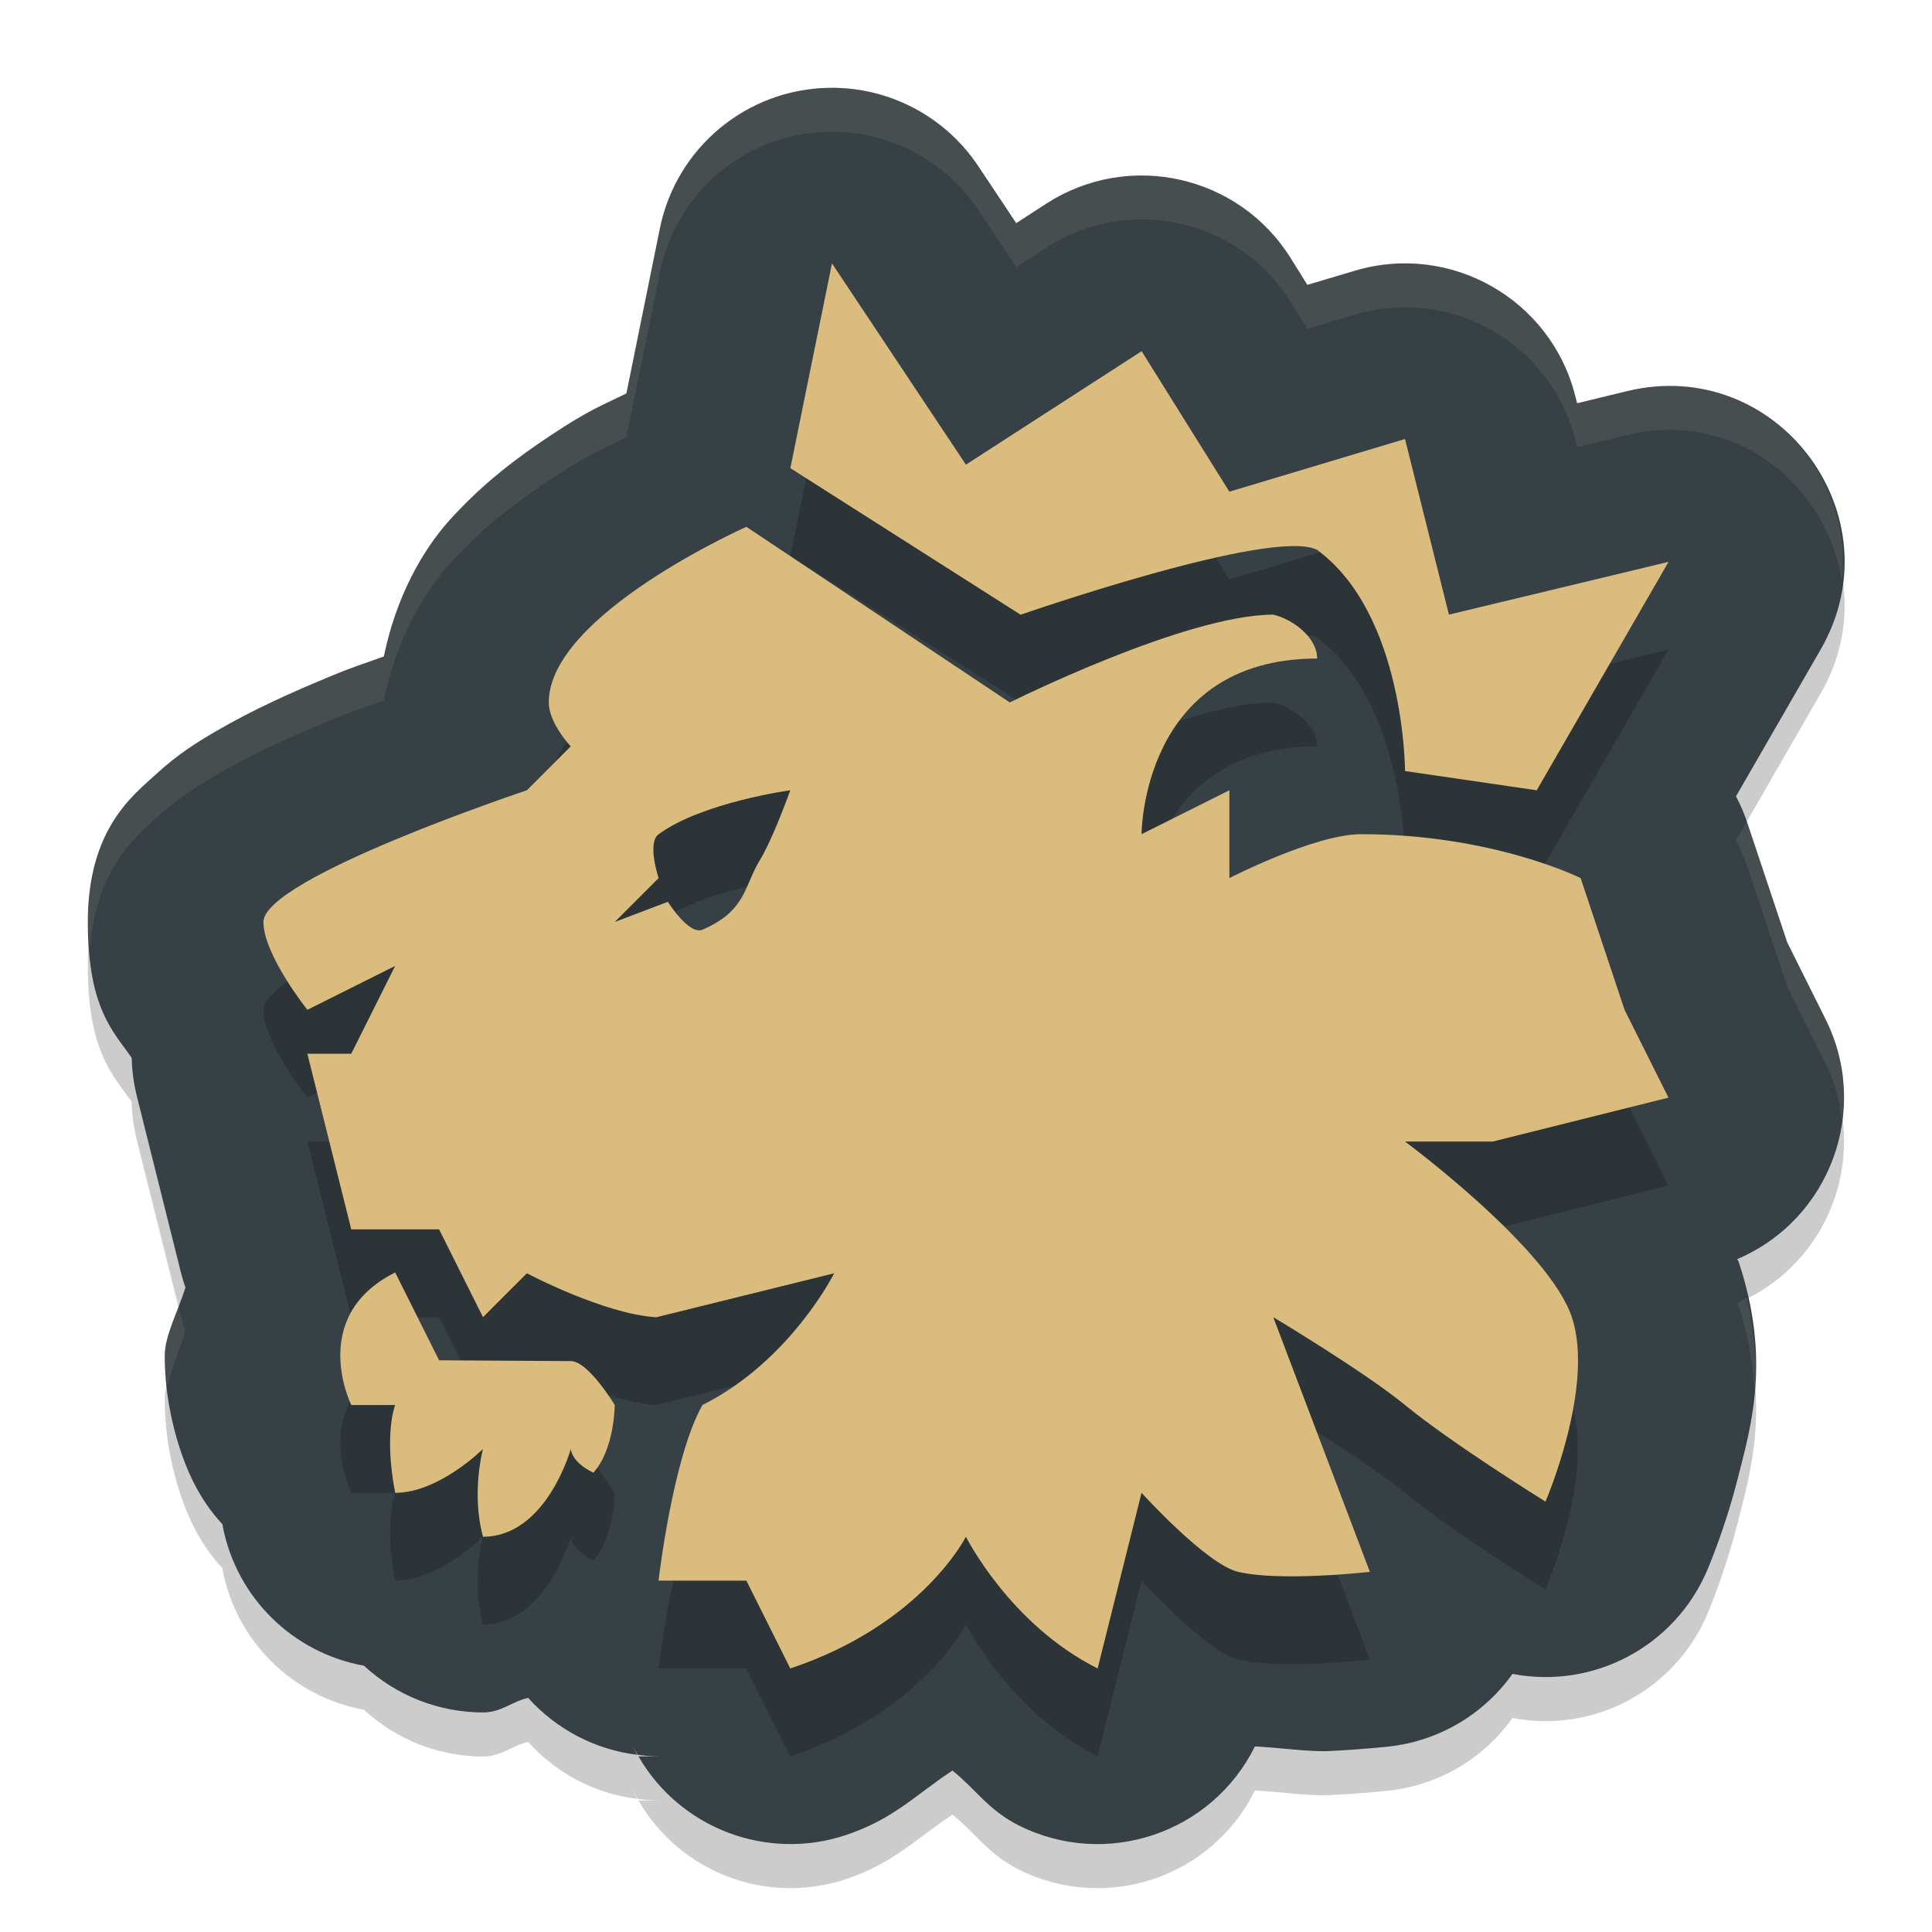<svg xmlns="http://www.w3.org/2000/svg" width="22" height="22" version="1.1">
 <path style="opacity:0.2" d="M 9.441,1.501 C 8.503,1.516 7.701,2.182 7.514,3.102 L 7.133,4.981 C 6.865,5.114 6.713,5.164 6.266,5.462 5.899,5.706 5.504,5.997 5.115,6.429 4.809,6.769 4.51,7.3 4.371,7.975 4.101,8.075 4.058,8.079 3.73,8.216 3.312,8.39 2.885,8.579 2.461,8.827 2.249,8.951 2.037,9.079 1.777,9.317 1.517,9.556 1,9.938 1,11.001 c 0,0.992 0.3,1.254 0.5,1.547 0.003,0.148 0.023,0.294 0.059,0.438 l 0.5,2 c 0.015,0.059 0.032,0.118 0.053,0.176 -0.083,0.265 -0.236,0.551 -0.236,0.771 -1.83e-4,0.844 0.332,1.455 0.332,1.455 0.086,0.172 0.195,0.33 0.326,0.471 0.001,0.008 4.806e-4,0.012 0.002,0.02 0.156,0.812 0.796,1.443 1.609,1.59 0.369,0.342 0.853,0.532 1.355,0.533 0.209,0 0.329,-0.125 0.514,-0.166 0.322,0.358 0.762,0.589 1.24,0.648 l -0.043,-0.088 c 0.016,0.03 0.032,0.059 0.049,0.088 0.08,0.011 0.16,0.017 0.24,0.018 H 7.27 c 0.475,0.822 1.463,1.196 2.363,0.896 0.552,-0.184 0.814,-0.476 1.213,-0.734 0.269,0.215 0.406,0.45 0.76,0.627 0.99,0.493 2.192,0.089 2.684,-0.902 0.277,0.013 0.617,0.063 0.834,0.053 0.387,-0.018 0.701,-0.053 0.701,-0.053 0.562,-0.065 1.07,-0.365 1.398,-0.826 0.921,0.177 1.841,-0.31 2.213,-1.17 0,0 0.202,-0.463 0.352,-1.055 0.15,-0.591 0.381,-1.354 0.01,-2.469 -0.004,-0.014 -0.011,-0.016 -0.016,-0.029 1.059,-0.451 1.52,-1.702 1.006,-2.732 L 20.352,11.233 19.896,9.868 C 19.862,9.765 19.819,9.665 19.768,9.569 L 20.732,7.897 C 21.61,6.375 20.239,4.543 18.531,4.954 l -0.572,0.139 -0.02,-0.078 C 17.662,3.908 16.517,3.257 15.424,3.585 L 14.887,3.745 14.697,3.44 C 14.106,2.493 12.854,2.214 11.916,2.819 L 11.572,3.042 11.139,2.391 C 10.761,1.825 10.122,1.49 9.441,1.501 Z"/>
 <path style="fill:#374145" d="M 9.441,1 C 8.503,1.015 7.701,1.681 7.514,2.602 L 7.133,4.48 C 6.865,4.613 6.713,4.663 6.266,4.961 5.899,5.205 5.504,5.496 5.115,5.928 4.809,6.269 4.51,6.799 4.371,7.475 4.101,7.575 4.058,7.578 3.73,7.715 3.312,7.889 2.885,8.079 2.461,8.326 2.249,8.45 2.037,8.578 1.777,8.816 1.517,9.055 1,9.438 1,10.5 c 0,0.992 0.3,1.254 0.5,1.547 0.003,0.148 0.023,0.294 0.059,0.438 l 0.5,2 c 0.015,0.059 0.032,0.118 0.053,0.176 -0.083,0.265 -0.236,0.551 -0.236,0.771 -1.83e-4,0.844 0.332,1.455 0.332,1.455 0.086,0.172 0.195,0.33 0.326,0.471 0.001,0.008 4.806e-4,0.012 0.002,0.02 0.156,0.812 0.796,1.443 1.609,1.59 C 4.513,19.309 4.997,19.499 5.5,19.5 c 0.209,0 0.329,-0.125 0.514,-0.166 0.322,0.358 0.762,0.589 1.24,0.648 l -0.043,-0.088 c 0.016,0.03 0.032,0.059 0.049,0.088 C 7.339,19.993 7.42,19.999 7.5,20 H 7.27 c 0.475,0.822 1.463,1.196 2.363,0.896 0.552,-0.184 0.814,-0.476 1.213,-0.734 0.269,0.215 0.406,0.45 0.76,0.627 0.99,0.493 2.192,0.089 2.684,-0.902 0.277,0.013 0.617,0.063 0.834,0.053 0.387,-0.018 0.701,-0.053 0.701,-0.053 0.562,-0.065 1.07,-0.365 1.398,-0.826 0.921,0.177 1.841,-0.31 2.213,-1.17 0,0 0.202,-0.463 0.352,-1.055 0.15,-0.591 0.381,-1.354 0.01,-2.469 -0.004,-0.014 -0.011,-0.016 -0.016,-0.029 1.059,-0.451 1.52,-1.702 1.006,-2.732 L 20.352,10.732 19.896,9.367 C 19.862,9.264 19.819,9.164 19.768,9.068 L 20.732,7.396 C 21.61,5.874 20.239,4.042 18.531,4.453 l -0.572,0.139 -0.02,-0.078 C 17.662,3.407 16.517,2.756 15.424,3.084 L 14.887,3.244 14.697,2.939 C 14.106,1.993 12.854,1.713 11.916,2.318 L 11.572,2.541 11.139,1.891 C 10.761,1.324 10.122,0.989 9.441,1 Z"/>
 <path style="opacity:0.2" d="M 9.474,3.999 9,6.331 11.622,8 c 0,0 2.877,-1.001 3.377,-0.738 1,0.737 1,2.518 1,2.518 L 17.499,9.999 19,7.397 16.499,7.999 15.999,5.999 13.999,6.599 13,4.999 10.999,6.291 Z M 8.499,6.999 c 0,0 -2.25,1 -2.25,2 0,0.236 0.25,0.5 0.25,0.5 L 6,9.999 c 0,0 -3,1 -3,1.5 0,0.373 0.5,1 0.5,1 l 1,-0.5 -0.5,1 H 3.5 l 0.5,2 h 1 l 0.5,1 0.5,-0.5 c 0,0 0.873,0.463 1.473,0.501 L 9.499,15.499 c 0,0 -0.5,1 -1.5,1.5 -0.339,0.598 -0.5,2 -0.5,2 h 1 l 0.5,1 c 1.5,-0.5 2,-1.5 2,-1.5 0,0 0.5,1 1.5,1.5 l 0.5,-2 c 0,0 0.737,0.814 1.1,0.9 0.487,0.115 1.5,0 1.5,0 l -1.1,-2.9 c 0,0 1.035,0.619 1.5,1 0.547,0.448 1.6,1.1 1.6,1.1 0,0 0.564,-1.309 0.3,-2.1 -0.264,-0.791 -1.9,-2 -1.9,-2 h 1 l 2,-0.5 -0.5,-1 -0.5,-1.5 c 0,0 -1,-0.5 -2.5,-0.5 -0.527,0 -1.5,0.5 -1.5,0.5 v -1 l -1,0.5 c 0,0 0,-2 2,-2 0,-0.236 -0.271,-0.446 -0.5,-0.5 -1,0 -3,1 -3,1 z M 8.999,9.999 c 0,0 -0.196,0.55 -0.347,0.797 -0.179,0.291 -0.153,0.576 -0.652,0.79 -0.155,0.067 -0.395,-0.317 -0.395,-0.317 L 7,11.499 7.5,10.999 c 0,0 -0.135,-0.402 0,-0.5 0.5,-0.364 1.5,-0.5 1.5,-0.5 z m -4.499,5.491 c -1,0.5 -0.5,1.509 -0.5,1.509 h 0.5 c 0,0 -0.131,0.321 0,1 0.5,0 1,-0.5 1,-0.5 0,0 -0.137,0.5 0,1 0.723,0 1,-1 1,-1 0,0 -3.65e-4,0.146 0.257,0.271 0.243,-0.271 0.243,-0.771 0.243,-0.771 0,0 -0.3,-0.5 -0.5,-0.5 L 5,16.49 Z"/>
 <path style="fill:#dbbc7f" d="M 9.474,2.999 9,5.331 11.622,7 c 0,0 2.877,-1.001 3.377,-0.738 1,0.737 1,2.518 1,2.518 L 17.499,8.999 19,6.398 16.499,6.999 15.999,4.999 13.999,5.599 13,3.999 10.999,5.291 Z M 8.499,5.999 c 0,0 -2.25,1 -2.25,2 0,0.236 0.25,0.5 0.25,0.5 L 6,8.999 c 0,0 -3,1 -3,1.5 0,0.373 0.5,1 0.5,1 l 1,-0.5 -0.5,1 H 3.5 l 0.5,2 h 1 l 0.5,1 0.5,-0.5 c 0,0 0.873,0.463 1.473,0.501 L 9.499,14.499 c 0,0 -0.5,1 -1.5,1.5 -0.339,0.598 -0.5,2 -0.5,2 h 1 l 0.5,1 c 1.5,-0.5 2,-1.5 2,-1.5 0,0 0.5,1 1.5,1.5 l 0.5,-2 c 0,0 0.737,0.814 1.1,0.9 0.487,0.115 1.5,0 1.5,0 l -1.1,-2.9 c 0,0 1.035,0.619 1.5,1 0.547,0.448 1.6,1.1 1.6,1.1 0,0 0.564,-1.309 0.3,-2.1 -0.264,-0.791 -1.9,-2 -1.9,-2 h 1 l 2,-0.5 -0.5,-1 -0.5,-1.5 c 0,0 -1,-0.5 -2.5,-0.5 -0.527,0 -1.5,0.5 -1.5,0.5 V 8.999 L 12.999,9.499 c 0,0 0,-2 2,-2 0,-0.236 -0.271,-0.446 -0.5,-0.5 -1,0 -3,1 -3,1 z m 0.5,3 c 0,0 -0.196,0.55 -0.347,0.797 -0.179,0.291 -0.153,0.576 -0.652,0.79 -0.155,0.067 -0.395,-0.317 -0.395,-0.317 L 7,10.499 7.5,9.999 c 0,0 -0.135,-0.402 0,-0.5 C 8,9.135 8.999,8.999 8.999,8.999 Z M 4.5,14.49 c -1,0.5 -0.5,1.509 -0.5,1.509 h 0.5 c 0,0 -0.131,0.321 0,1 0.5,0 1,-0.5 1,-0.5 0,0 -0.137,0.5 0,1 0.723,0 1,-1 1,-1 0,0 -3.65e-4,0.146 0.257,0.271 0.243,-0.271 0.243,-0.771 0.243,-0.771 0,0 -0.3,-0.5 -0.5,-0.5 L 5,15.49 Z"/>
 <path style="opacity:0.1;fill:#d3c6aa" d="M 9.441,1 C 8.503,1.015 7.701,1.681 7.514,2.602 L 7.133,4.48 C 6.865,4.613 6.713,4.663 6.266,4.961 5.899,5.205 5.504,5.496 5.115,5.928 4.809,6.269 4.51,6.799 4.371,7.475 4.101,7.575 4.058,7.578 3.73,7.715 3.312,7.889 2.885,8.079 2.461,8.326 2.249,8.45 2.037,8.578 1.777,8.816 1.517,9.055 1,9.438 1,10.5 1,10.62 1.017,10.7 1.025,10.801 1.092,9.906 1.536,9.537 1.777,9.316 2.037,9.078 2.249,8.95 2.461,8.826 2.885,8.579 3.312,8.389 3.73,8.215 4.058,8.078 4.101,8.075 4.371,7.975 4.51,7.299 4.809,6.769 5.115,6.428 5.504,5.996 5.899,5.705 6.266,5.461 6.713,5.163 6.865,5.113 7.133,4.98 L 7.514,3.102 C 7.701,2.181 8.503,1.515 9.441,1.5 10.122,1.489 10.761,1.824 11.139,2.391 l 0.434,0.65 0.344,-0.223 c 0.938,-0.605 2.19,-0.326 2.781,0.621 l 0.189,0.305 0.537,-0.16 c 1.093,-0.328 2.238,0.323 2.516,1.43 l 0.02,0.078 L 18.531,4.953 C 19.768,4.655 20.815,5.539 20.973,6.625 21.125,5.329 19.955,4.11 18.531,4.453 l -0.572,0.139 -0.02,-0.078 C 17.662,3.407 16.517,2.756 15.424,3.084 L 14.887,3.244 14.697,2.939 C 14.106,1.993 12.854,1.713 11.916,2.318 L 11.572,2.541 11.139,1.891 C 10.761,1.324 10.122,0.989 9.441,1 Z m 10.449,8.354 -0.123,0.215 c 0.051,0.096 0.094,0.196 0.129,0.299 l 0.455,1.365 0.436,0.873 c 0.108,0.216 0.164,0.442 0.189,0.668 0.054,-0.385 -0.002,-0.792 -0.189,-1.168 L 20.352,10.732 19.896,9.367 c -0.002,-0.005 -0.004,-0.009 -0.006,-0.014 z m 0,5.424 c -0.038,0.019 -0.07,0.044 -0.109,0.061 0.005,0.013 0.011,0.016 0.016,0.029 0.125,0.375 0.167,0.698 0.182,1 0.03,-0.315 0.001,-0.682 -0.088,-1.09 z M 2.031,14.877 c -0.076,0.197 -0.156,0.393 -0.156,0.555 -2.85e-5,0.131 0.02,0.245 0.033,0.363 C 1.948,15.598 2.043,15.376 2.111,15.16 2.091,15.102 2.073,15.044 2.059,14.984 Z"/>
</svg>
